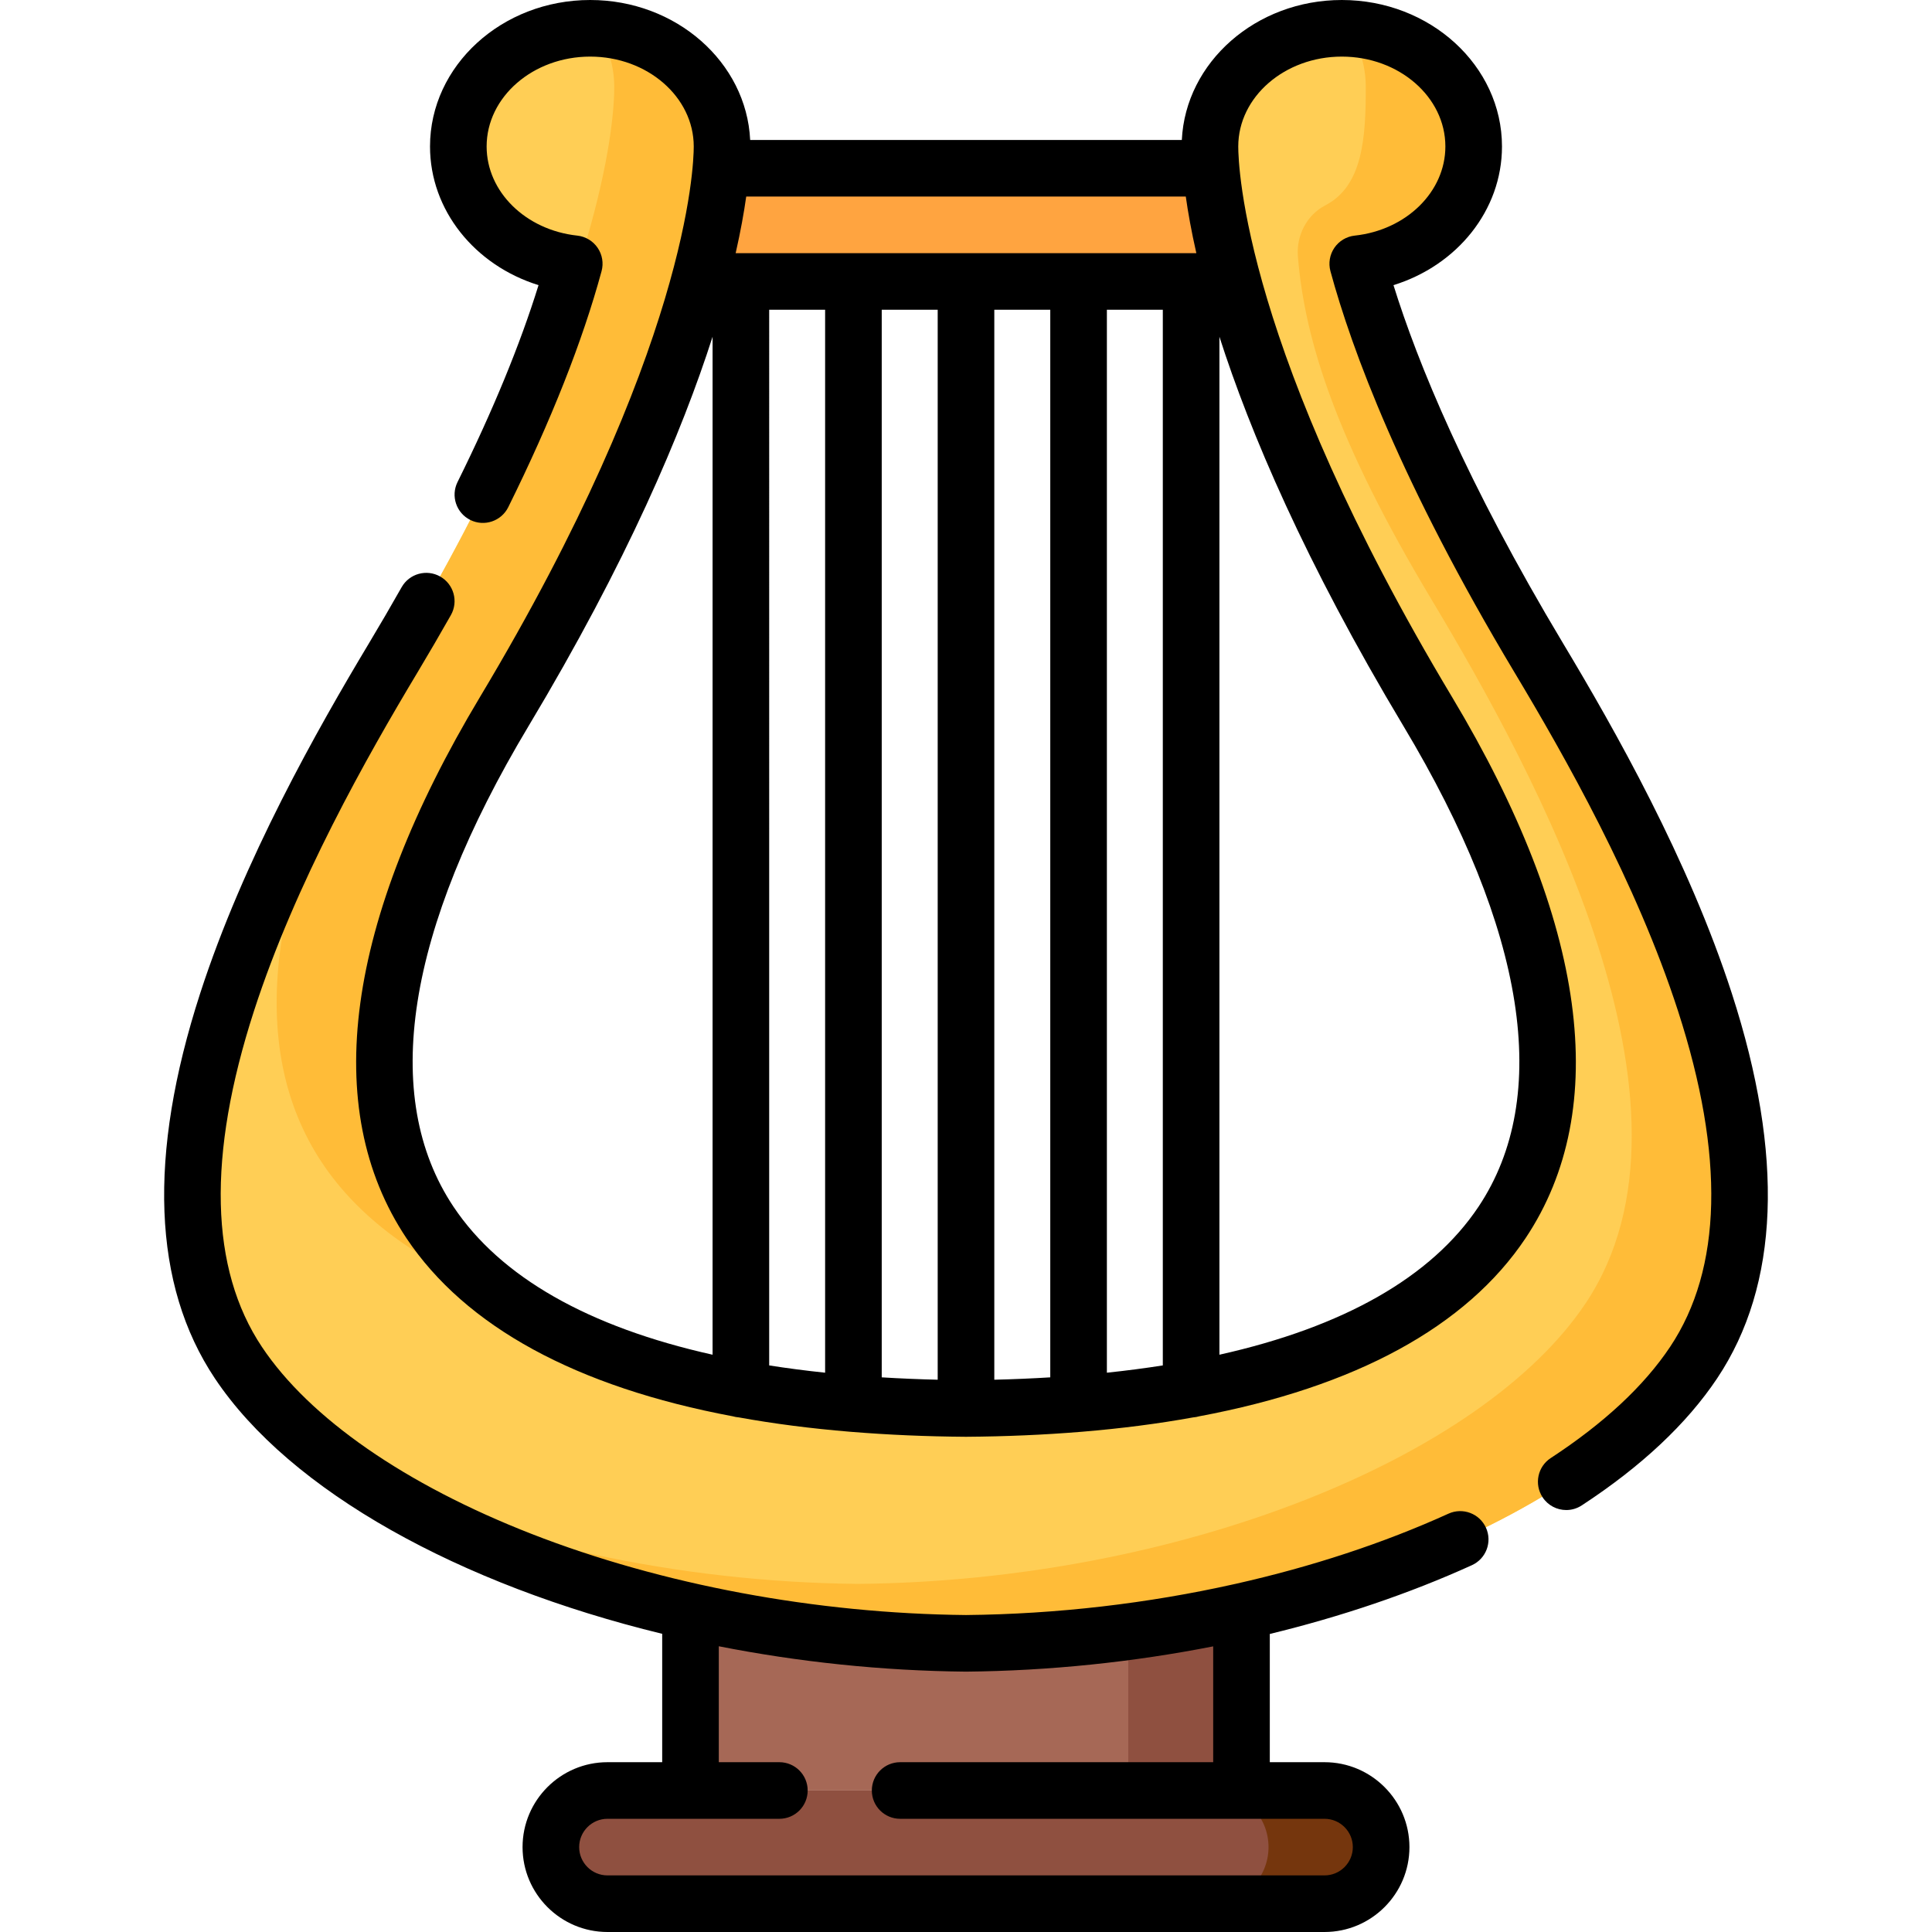 <?xml version="1.0" encoding="iso-8859-1"?>
<!-- Generator: Adobe Illustrator 19.0.0, SVG Export Plug-In . SVG Version: 6.00 Build 0)  -->
<svg version="1.1" id="Capa_1" xmlns="http://www.w3.org/2000/svg" xmlns:xlink="http://www.w3.org/1999/xlink" x="0px" y="0px"
	 viewBox="0 0 512 512" style="enable-background:new 0 0 512 512;" xml:space="preserve">
<rect x="183" y="415" style="fill:#A66856;" width="146" height="59.5"/>
<rect x="299" y="415" style="fill:#8F5040;" width="30" height="59.5"/>
<rect x="172" y="44.591" style="fill:#FFA440;" width="168" height="30"/>
<path style="fill:#FFCE55;" d="M448.811,361.095C421.26,402.393,340.747,434.691,256,435.5
	c-84.748-0.809-165.26-33.107-192.811-74.405c-34.795-52.158,13.151-140.249,41.003-186.693
	c29.211-48.741,42.218-83.196,48.002-104.505c-17.308-1.868-30.716-15.065-30.716-31.079c0-17.303,15.637-31.319,34.94-31.319
	c19.292,0,34.94,14.016,34.94,31.319c0,16.913-8.615,67.852-57.721,149.769c-34.048,56.803-40.858,103.606-19.693,135.344
	c21.22,31.808,70.315,48.831,142.056,49.33c71.741-0.5,120.835-17.522,142.056-49.33c21.165-31.738,14.355-78.541-19.693-135.344
	c-49.105-81.918-57.721-132.857-57.721-149.769c0-17.303,15.648-31.319,34.94-31.319c19.303,0,34.94,14.016,34.94,31.319
	c0,16.014-13.408,29.21-30.716,31.079c5.784,21.309,18.791,55.764,48.002,104.505C435.659,220.846,483.606,308.937,448.811,361.095z
	"/>
<g>
	<path style="fill:#FFBC38;" d="M162.781,23.068c0,15.645-7.377,60.41-47.352,131.875c-3.453,6.216-7.184,12.695-11.238,19.458
		c-0.84,1.401-1.699,2.841-2.572,4.315C70.58,232.87,64.937,277.545,85.366,308.181c9.691,14.526,25.212,25.958,46.032,34.151
		c-7.063-5.444-12.904-11.58-17.455-18.401c-21.165-31.738-14.355-78.542,19.693-135.344
		c49.105-81.917,57.721-132.856,57.721-149.77c0-16.773-14.704-30.456-33.178-31.278C161.102,12.117,162.781,17.415,162.781,23.068z
		"/>
	<path style="fill:#FFBC38;" d="M407.808,174.402c-29.211-48.741-42.218-83.196-48.002-104.504
		c17.308-1.869,30.716-15.065,30.716-31.079c0-16.772-14.693-30.456-33.176-31.278c2.921,4.577,4.599,9.875,4.599,15.528
		c0,13.211-0.715,26.15-10.684,31.323c-4.947,2.567-7.75,8.009-7.304,13.564c1.798,22.429,10.4,49.192,35.274,90.696
		c27.852,46.444,75.798,134.536,41.003,186.693c-27.551,41.298-108.063,73.596-192.811,74.405
		c-48.278-0.461-95.176-11.144-131.697-27.885c38.381,25.549,98.19,43.042,160.274,43.635
		c84.747-0.809,165.26-33.107,192.811-74.405C483.606,308.938,435.659,220.846,407.808,174.402z"/>
</g>
<path style="fill:#8F5040;" d="M351,504.5H161c-8.284,0-15-6.716-15-15l0,0c0-8.284,6.716-15,15-15h190c8.284,0,15,6.716,15,15l0,0
	C366,497.784,359.284,504.5,351,504.5z"/>
<path style="fill:#75360D;" d="M351,474.5h-29.827c8.284,0,15,6.716,15,15s-6.716,15-15,15H351c8.284,0,15-6.716,15-15
	S359.284,474.5,351,474.5z"/>
<path d="M383.864,401.134c-17.237,7.831-36.26,14.058-56.211,18.555c-0.162,0.029-0.32,0.067-0.478,0.106
	c-22.921,5.13-47.058,7.969-71.175,8.205c-39.717-0.389-80.607-8.025-115.142-21.506c-33.471-13.064-58.848-30.666-71.455-49.562
	c-13.811-20.7-14.516-50.65-2.095-89.017c11.014-34.021,29.985-67.462,43.298-89.658c3.068-5.12,6.058-10.251,8.887-15.251
	c2.04-3.605,0.771-8.182-2.834-10.221c-3.606-2.039-8.182-0.772-10.223,2.834c-2.768,4.893-5.695,9.914-8.698,14.925
	c-13.689,22.824-33.216,57.271-44.703,92.751c-13.905,42.949-12.597,77.254,3.888,101.961
	c20.013,29.995,64.952,54.682,118.566,67.722V467h-14.502c-12.408,0-22.503,10.094-22.503,22.5s10.095,22.5,22.503,22.5h190.026
	c12.408,0,22.503-10.094,22.503-22.5S363.421,467,351.013,467h-14.502v-33.982c18.938-4.603,37.019-10.714,53.559-18.228
	c3.771-1.713,5.44-6.159,3.726-9.931C392.082,401.089,387.637,399.422,383.864,401.134z M321.509,467h-82.964
	c-4.143,0-7.501,3.357-7.501,7.5s3.358,7.5,7.501,7.5h112.468c4.136,0,7.501,3.364,7.501,7.5s-3.365,7.5-7.501,7.5H160.987
	c-4.136,0-7.501-3.364-7.501-7.5s3.365-7.5,7.501-7.5h45.554c4.143,0,7.501-3.357,7.501-7.5s-3.358-7.5-7.501-7.5h-16.05v-30.723
	c21.065,4.148,43.179,6.51,65.437,6.723c0.024,0,0.048,0,0.072,0c0.024,0,0.048,0,0.072,0c22.063-0.211,44.163-2.523,65.437-6.698
	L321.509,467L321.509,467z"/>
<path d="M458.965,263.296c-11.487-35.48-31.014-69.927-44.702-92.749c-25.776-43.004-38.601-74.494-44.975-94.98
	c16.877-5.237,28.754-19.848,28.754-36.748C398.041,17.414,379,0,355.595,0c-22.771,0-41.405,16.485-42.398,37.09H198.803
	C197.81,16.485,179.176,0,156.405,0C133,0,113.959,17.414,113.959,38.818c0,16.901,11.879,31.513,28.758,36.749
	c-4.874,15.707-12.076,33.22-21.468,52.185c-1.838,3.712-0.319,8.211,3.394,10.049c3.713,1.84,8.212,0.319,10.051-3.393
	c11.375-22.969,19.694-44.013,24.726-62.546c0.575-2.118,0.193-4.382-1.045-6.194c-1.238-1.813-3.207-2.991-5.39-3.228
	c-13.696-1.478-24.024-11.633-24.024-23.622c0-13.134,12.311-23.818,27.444-23.818c15.132,0,27.444,10.685,27.444,23.818
	c0,5.262-1.59,54.056-56.661,145.914c-35.649,59.465-42.393,109.038-19.503,143.361c15.699,23.529,45.168,39.492,86.537,47.248
	c0.498,0.146,1.017,0.24,1.552,0.28c9.243,1.675,19.069,2.946,29.462,3.805c0.181,0.022,0.365,0.035,0.55,0.044
	c9.586,0.777,19.633,1.218,30.161,1.292c0.035,0,0.069,0,0.104,0c10.527-0.073,20.575-0.514,30.161-1.292
	c0.185-0.009,0.369-0.022,0.55-0.044c10.393-0.859,20.219-2.13,29.462-3.805c0.535-0.04,1.055-0.133,1.553-0.28
	c41.37-7.756,70.838-23.719,86.538-47.249c22.89-34.322,16.147-83.896-19.503-143.361C329.741,92.874,328.151,44.08,328.151,38.818
	c0-13.134,12.311-23.818,27.444-23.818c15.132,0,27.444,10.685,27.444,23.818c0,11.989-10.328,22.145-24.024,23.622
	c-2.182,0.236-4.152,1.415-5.39,3.228c-1.237,1.813-1.619,4.076-1.045,6.194c5.651,20.813,18.706,56.165,48.815,106.397
	c13.311,22.194,32.282,55.635,43.296,89.656c12.421,38.366,11.716,68.316-2.095,89.017c-6.906,10.351-17.548,20.265-31.631,29.466
	c-3.468,2.266-4.443,6.914-2.176,10.381c1.439,2.202,3.838,3.398,6.286,3.398c1.407,0,2.831-0.396,4.096-1.223
	c15.788-10.315,27.868-21.653,35.905-33.698C471.561,340.55,472.869,306.245,458.965,263.296z M317.043,67.09H194.957
	c1.333-5.867,2.216-10.867,2.798-15h116.491C314.827,56.223,315.71,61.223,317.043,67.09z M218.665,82.09v281.691
	c-5.107-0.537-10.048-1.181-14.822-1.932V82.09H218.665z M233.667,82.09h14.832v283.551c-5.073-0.122-10.013-0.334-14.832-0.629
	V82.09z M263.501,82.09h14.832v282.922c-4.819,0.294-9.759,0.507-14.832,0.629V82.09z M293.335,82.09h14.822v279.759
	c-4.773,0.751-9.715,1.395-14.822,1.932V82.09z M120.166,319.771c-19.446-29.157-12.568-73.186,19.889-127.326
	c26.159-43.633,40.708-78.012,48.786-103.206v269.774C155.957,351.675,132.632,338.455,120.166,319.771z M391.835,319.77
	c-12.467,18.685-35.792,31.906-68.676,39.243V89.239c8.079,25.193,22.628,59.572,48.786,103.205
	C404.402,246.585,411.28,290.613,391.835,319.77z"/>
<g>
</g>
<g>
</g>
<g>
</g>
<g>
</g>
<g>
</g>
<g>
</g>
<g>
</g>
<g>
</g>
<g>
</g>
<g>
</g>
<g>
</g>
<g>
</g>
<g>
</g>
<g>
</g>
<g>
</g>
</svg>
